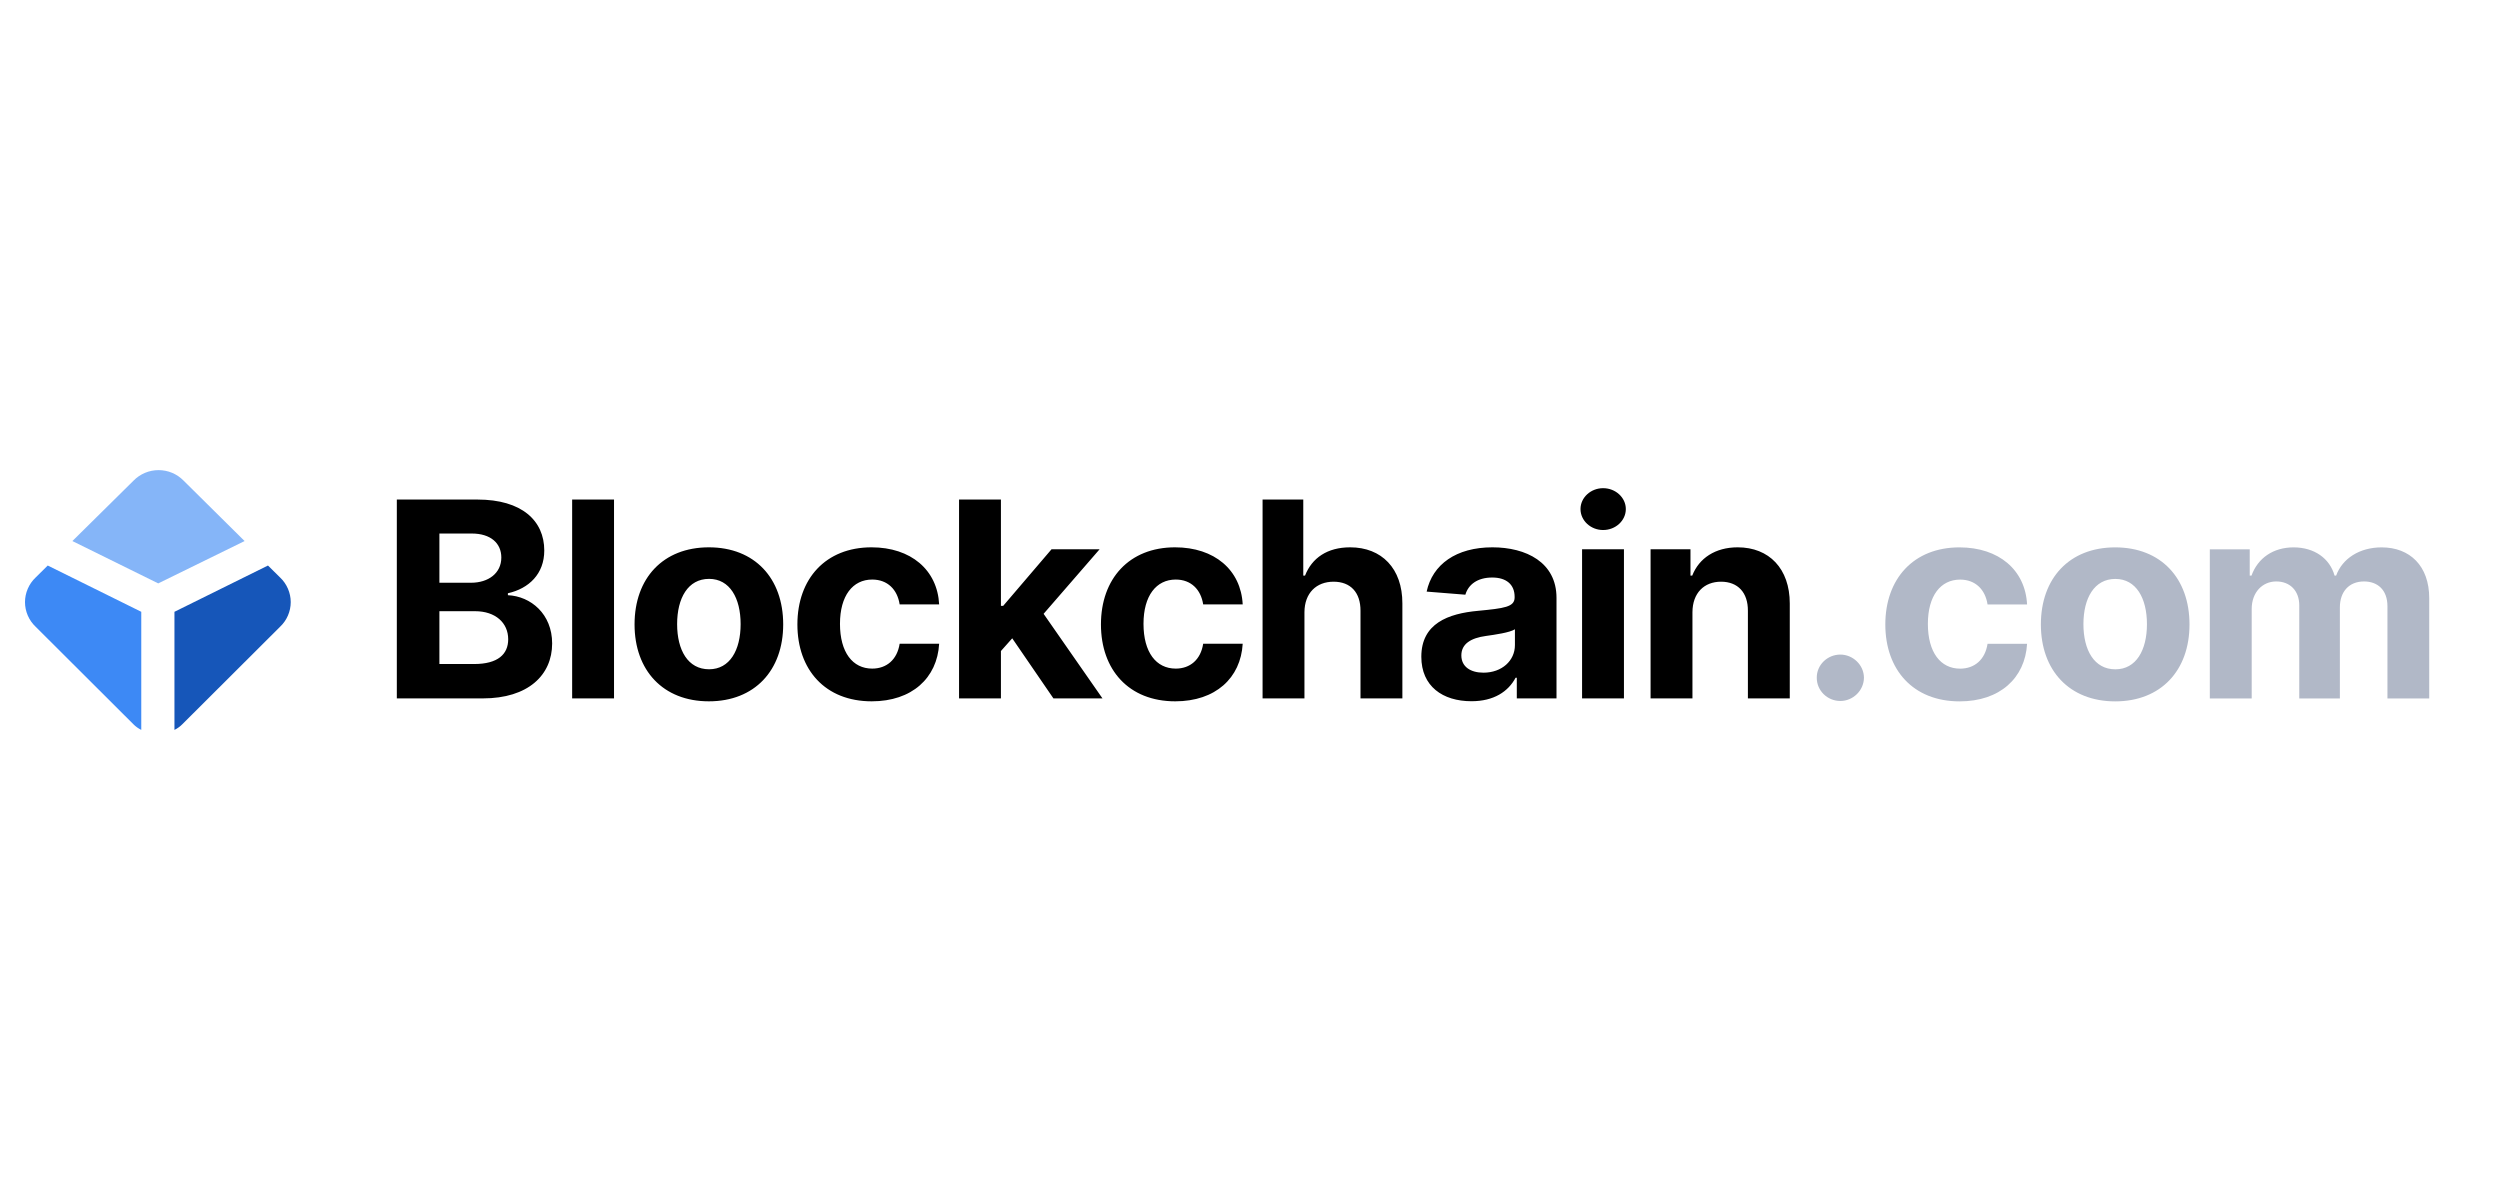 <svg width="100" height="48" viewBox="0 0 100 48" fill="none" xmlns="http://www.w3.org/2000/svg">
<path d="M1.91 22.621L1.425 23.1C1.29 23.228 1.184 23.38 1.111 23.55C1.038 23.719 1 23.901 1 24.084C1 24.268 1.038 24.451 1.111 24.62C1.184 24.789 1.29 24.942 1.425 25.069L5.332 28.966C5.424 29.06 5.532 29.138 5.651 29.196V24.472L1.91 22.621Z" fill="#3D89F5"/>
<path d="M10.719 22.621L11.204 23.1C11.339 23.228 11.445 23.38 11.518 23.55C11.591 23.719 11.629 23.901 11.629 24.084C11.629 24.268 11.591 24.451 11.518 24.62C11.445 24.789 11.339 24.942 11.204 25.069L7.297 28.966C7.205 29.06 7.097 29.138 6.978 29.196V24.472L10.719 22.621Z" fill="#1656B9"/>
<path d="M9.784 21.642L7.339 19.221C7.21 19.089 7.055 18.985 6.884 18.913C6.713 18.841 6.528 18.805 6.343 18.805C6.157 18.805 5.973 18.841 5.802 18.913C5.63 18.985 5.475 19.089 5.346 19.221L2.895 21.642L6.329 23.336L9.784 21.642Z" fill="#85B5F8"/>
<path d="M15.873 27.936H19.314C21.123 27.936 22.086 27.004 22.086 25.738C22.086 24.561 21.233 23.85 20.316 23.808V23.73C21.154 23.543 21.771 22.957 21.771 22.021C21.771 20.828 20.875 19.982 19.098 19.982H15.873L15.873 27.936ZM17.576 26.561V24.448H19.003C19.821 24.448 20.328 24.915 20.328 25.571C20.328 26.169 19.915 26.561 18.964 26.561H17.576ZM17.576 23.31V21.341H18.869C19.624 21.341 20.053 21.726 20.053 22.301C20.053 22.93 19.534 23.31 18.838 23.31H17.576ZM24.561 19.982H22.886V27.936H24.561V19.982ZM28.355 28.053C30.187 28.053 31.328 26.814 31.328 24.977C31.328 23.128 30.187 21.893 28.355 21.893C26.522 21.893 25.382 23.128 25.382 24.977C25.382 26.814 26.522 28.053 28.355 28.053ZM28.363 26.771C27.517 26.771 27.085 26.006 27.085 24.965C27.085 23.924 27.517 23.155 28.363 23.155C29.192 23.155 29.625 23.924 29.625 24.965C29.625 26.006 29.192 26.771 28.363 26.771ZM34.869 28.053C36.477 28.053 37.488 27.121 37.566 25.75H35.986C35.887 26.387 35.463 26.744 34.888 26.744C34.106 26.744 33.599 26.095 33.599 24.953C33.599 23.827 34.11 23.182 34.888 23.182C35.502 23.182 35.895 23.582 35.986 24.176H37.566C37.495 22.798 36.438 21.893 34.861 21.893C33.029 21.893 31.896 23.147 31.896 24.977C31.896 26.791 33.009 28.053 34.869 28.053ZM38.362 27.936H40.037V26.041L40.489 25.532L42.137 27.936H44.099L41.744 24.553L43.985 21.97H42.062L40.127 24.235H40.037V19.982H38.362V27.936ZM47.01 28.053C48.618 28.053 49.629 27.121 49.708 25.75H48.127C48.029 26.387 47.604 26.744 47.03 26.744C46.247 26.744 45.74 26.095 45.74 24.953C45.74 23.827 46.251 23.182 47.03 23.182C47.643 23.182 48.036 23.582 48.127 24.176H49.708C49.637 22.798 48.579 21.893 47.002 21.893C45.17 21.893 44.038 23.147 44.038 24.977C44.038 26.791 45.15 28.053 47.01 28.053ZM52.178 24.487C52.182 23.718 52.658 23.268 53.343 23.268C54.023 23.268 54.424 23.699 54.42 24.433V27.936H56.095V24.138C56.099 22.739 55.265 21.893 54.007 21.893C53.091 21.893 52.477 22.32 52.202 23.023H52.131V19.982H50.503V27.936H52.178V24.487ZM58.859 28.049C59.751 28.049 60.329 27.664 60.624 27.109H60.672V27.936H62.26V23.912C62.26 22.491 61.041 21.893 59.696 21.893C58.249 21.893 57.298 22.576 57.066 23.664L58.615 23.788C58.729 23.392 59.087 23.101 59.688 23.101C60.258 23.101 60.585 23.384 60.585 23.874V23.897C60.585 24.281 60.172 24.332 59.122 24.433C57.927 24.542 56.853 24.938 56.853 26.27C56.853 27.451 57.707 28.049 58.859 28.049ZM59.338 26.907C58.823 26.907 58.454 26.67 58.454 26.216C58.454 25.75 58.843 25.52 59.433 25.439C59.798 25.388 60.396 25.303 60.597 25.171V25.804C60.597 26.429 60.074 26.907 59.338 26.907ZM63.283 27.936H64.958V21.97H63.283V27.936ZM64.124 21.201C64.624 21.201 65.033 20.825 65.033 20.362C65.033 19.904 64.624 19.527 64.124 19.527C63.629 19.527 63.22 19.904 63.22 20.362C63.22 20.825 63.629 21.201 64.124 21.201ZM67.698 24.487C67.702 23.718 68.166 23.268 68.842 23.268C69.515 23.268 69.92 23.703 69.916 24.433V27.936H71.591V24.138C71.591 22.747 70.765 21.893 69.507 21.893C68.611 21.893 67.962 22.328 67.69 23.023H67.619V21.97H66.023V27.936H67.698V24.487Z" fill="black"/>
<path d="M73.614 28.039C74.118 28.039 74.554 27.624 74.558 27.107C74.554 26.598 74.118 26.183 73.614 26.183C73.095 26.183 72.667 26.598 72.671 27.107C72.667 27.624 73.095 28.039 73.614 28.039ZM78.385 28.055C79.994 28.055 81.004 27.122 81.083 25.752H79.502C79.404 26.389 78.979 26.746 78.405 26.746C77.623 26.746 77.115 26.097 77.115 24.955C77.115 23.829 77.626 23.184 78.405 23.184C79.018 23.184 79.412 23.584 79.502 24.178H81.083C81.012 22.799 79.954 21.895 78.377 21.895C76.545 21.895 75.413 23.149 75.413 24.979C75.413 26.792 76.525 28.055 78.385 28.055ZM84.608 28.055C86.44 28.055 87.58 26.816 87.58 24.979C87.58 23.13 86.44 21.895 84.608 21.895C82.775 21.895 81.635 23.13 81.635 24.979C81.635 26.816 82.775 28.055 84.608 28.055ZM84.615 26.773C83.77 26.773 83.337 26.008 83.337 24.967C83.337 23.926 83.77 23.157 84.615 23.157C85.445 23.157 85.878 23.926 85.878 24.967C85.878 26.008 85.445 26.773 84.615 26.773ZM88.393 27.938H90.068V24.357C90.068 23.697 90.493 23.258 91.051 23.258C91.601 23.258 91.971 23.631 91.971 24.217V27.938H93.595V24.295C93.595 23.677 93.953 23.258 94.562 23.258C95.097 23.258 95.498 23.588 95.498 24.252V27.938H97.169V23.926C97.169 22.633 96.391 21.895 95.266 21.895C94.381 21.895 93.693 22.341 93.445 23.025H93.383C93.19 22.334 92.573 21.895 91.743 21.895C90.929 21.895 90.312 22.322 90.06 23.025H89.989V21.972H88.393V27.938Z" fill="#B1B8C7"/>
</svg>
